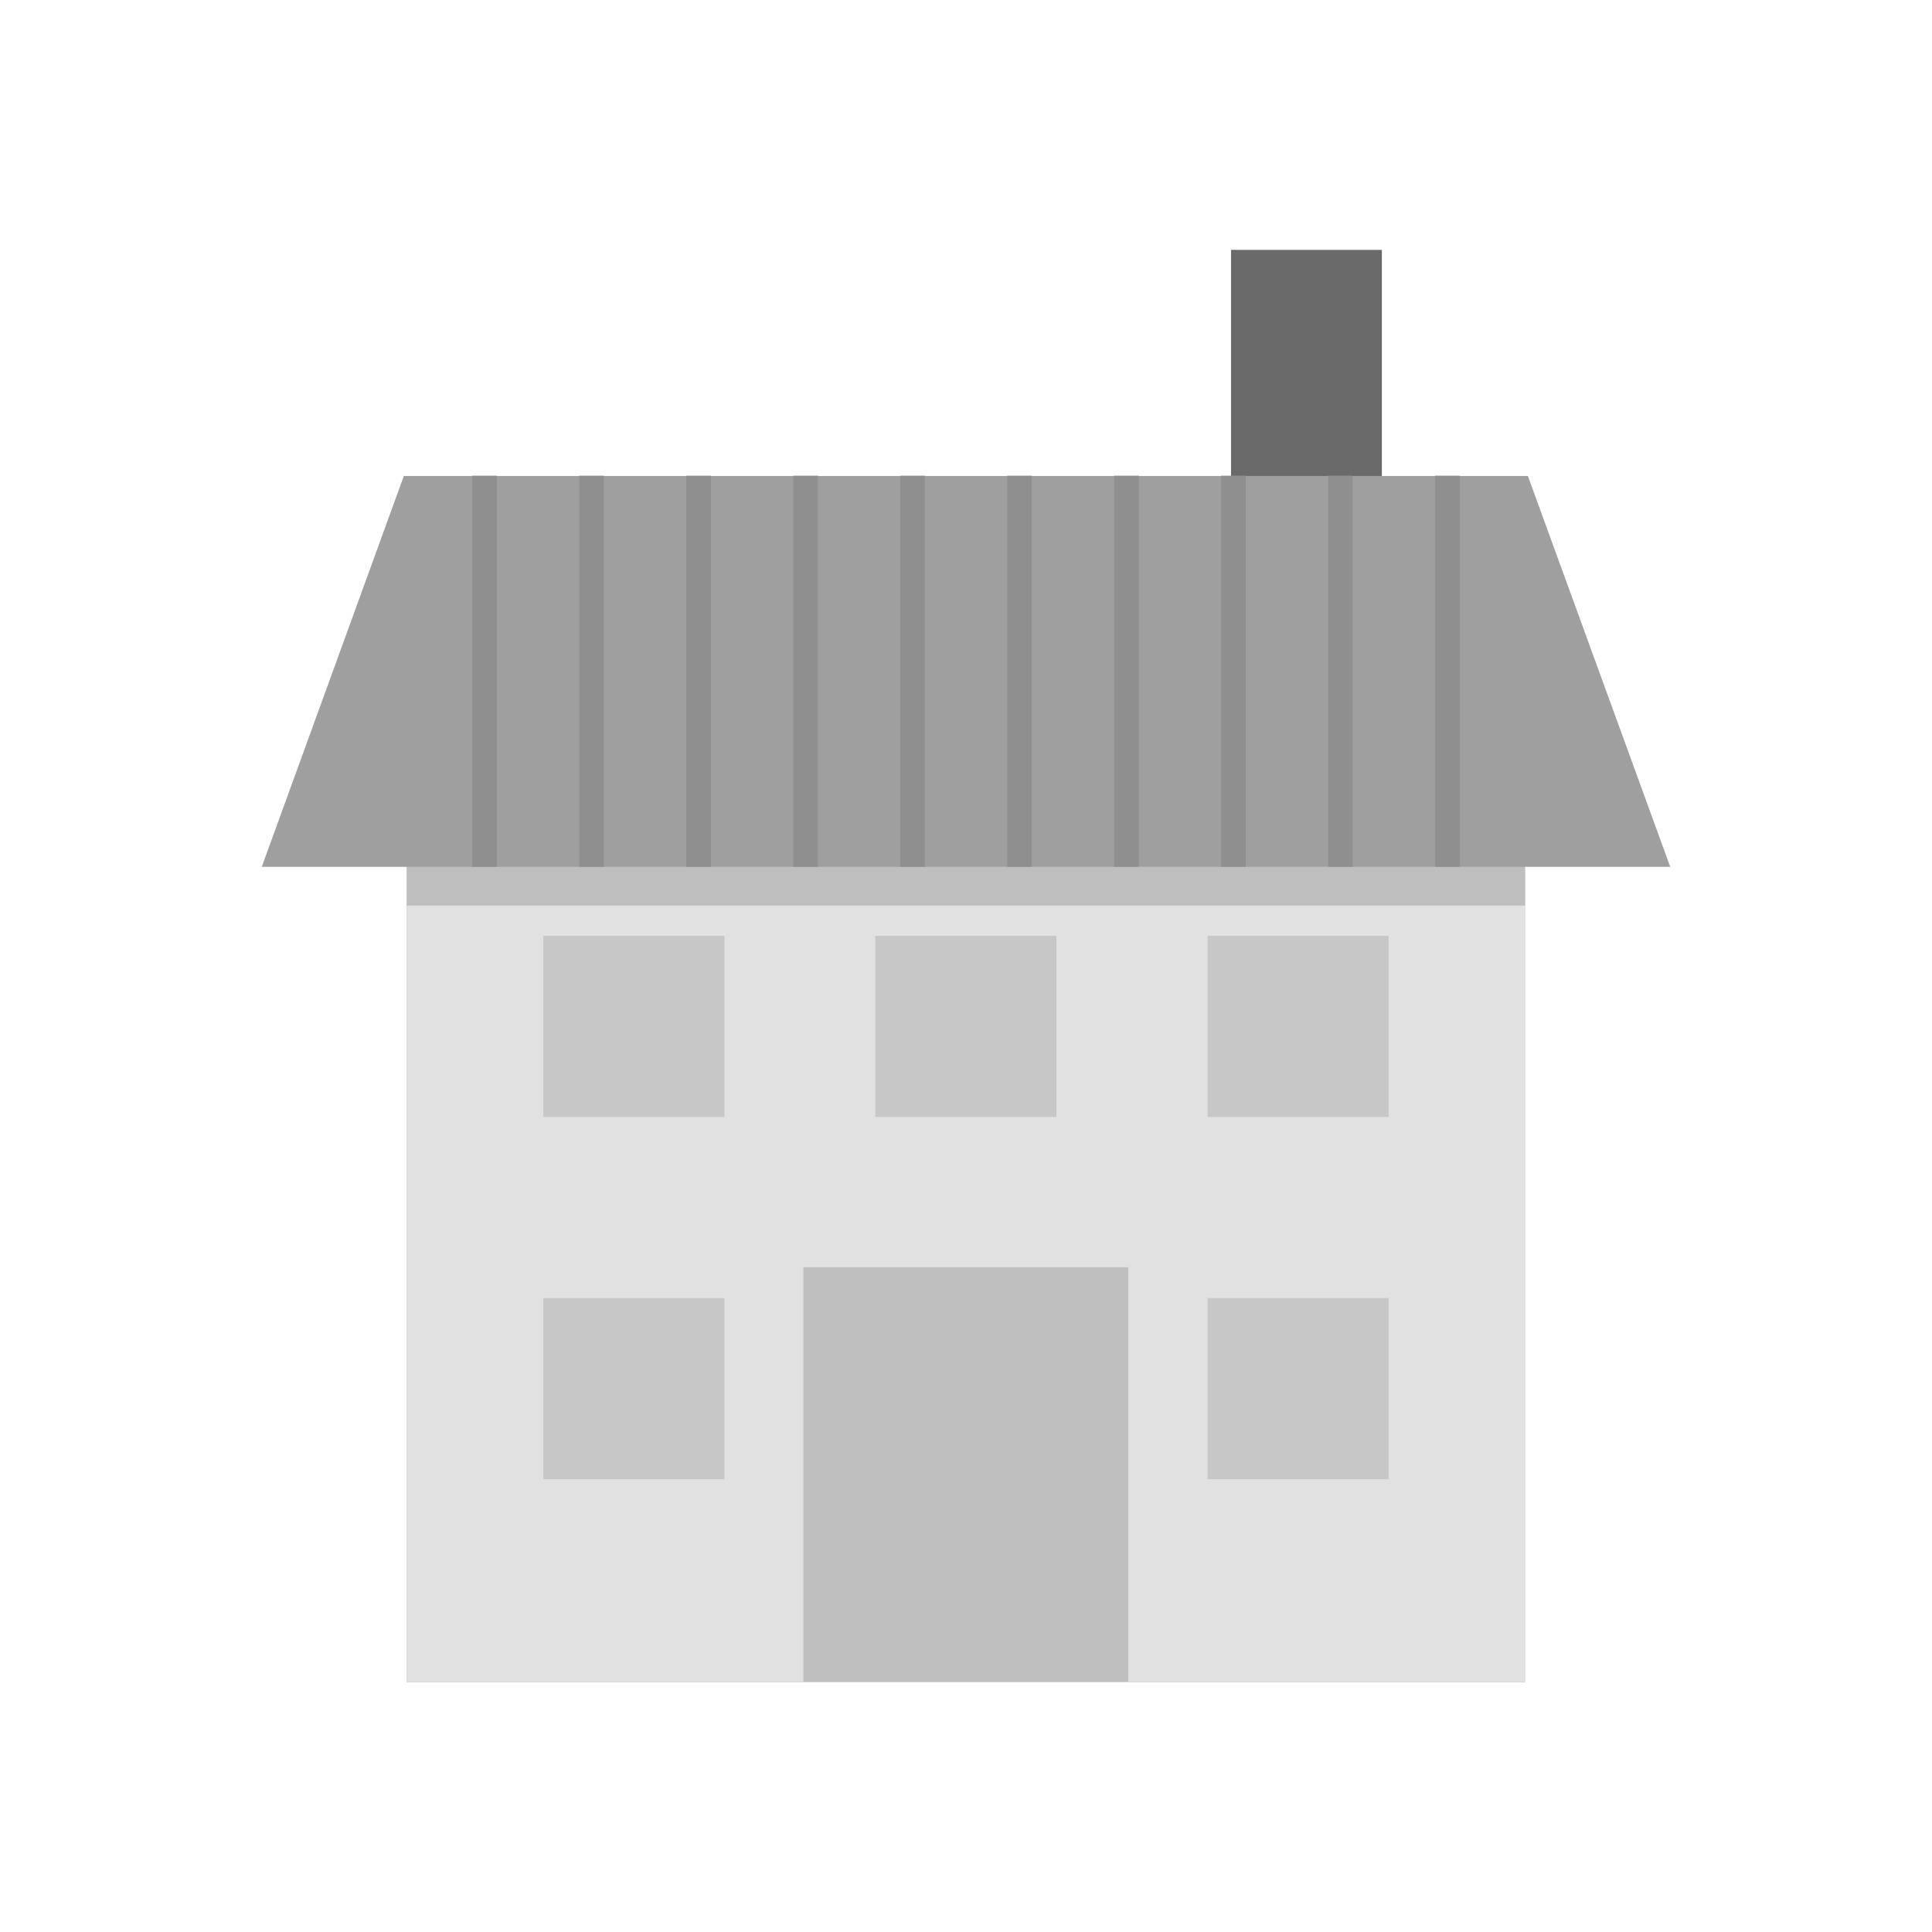 <?xml version="1.0" encoding="UTF-8"?>
<!DOCTYPE svg PUBLIC "-//W3C//DTD SVG 1.1//EN" "http://www.w3.org/Graphics/SVG/1.1/DTD/svg11.dtd">
<!-- Creator: CorelDRAW -->
<svg xmlns="http://www.w3.org/2000/svg" xml:space="preserve" width="6.827in" height="6.827in" style="shape-rendering:geometricPrecision; text-rendering:geometricPrecision; image-rendering:optimizeQuality; fill-rule:evenodd; clip-rule:evenodd"
viewBox="0 0 6.827 6.827"
 xmlns:xlink="http://www.w3.org/1999/xlink">
 <defs>
  <style type="text/css">
   <![CDATA[
    .fil6 {fill:none}
    .fil5 {fill:#C7C7C7}
    .fil1 {fill:#6A6A6A;fill-rule:nonzero}
    .fil4 {fill:#8F8F90;fill-rule:nonzero}
    .fil3 {fill:#9F9F9F;fill-rule:nonzero}
    .fil0 {fill:#BEBEBE;fill-rule:nonzero}
    .fil2 {fill:#E1E1E2;fill-rule:nonzero}
   ]]>
  </style>
 </defs>
 <g id="Layer_x0020_1">
  <path class="fil0" d="M5.389 3.013l0 2.824 -3.93701e-006 0.107 -0.107 0c-2.337,0 -1.402,0 -3.738,0l-0.107 0 0 -0.107 0 -2.824 3.952 0z"/>
  <polygon class="fil1" points="4.434,0.883 4.8,0.883 4.883,0.883 4.883,1.001 4.883,1.777 4.883,1.895 4.8,1.895 4.434,1.895 4.35,1.895 4.35,1.777 4.35,1.001 4.35,0.883 "/>
  <polygon class="fil2" points="5.389,3.013 5.389,5.837 5.389,5.943 5.283,5.943 3.987,5.943 3.987,5.837 3.987,4.585 3.987,4.478 3.881,4.478 2.946,4.478 2.839,4.478 2.839,4.585 2.839,5.837 2.839,5.943 1.544,5.943 1.437,5.943 1.437,5.837 1.437,3.013 "/>
  <polygon class="fil0" points="5.389,3.013 5.389,3.2 1.437,3.2 1.437,3.013 "/>
  <polygon class="fil3" points="5.399,1.682 5.902,3.063 0.925,3.063 1.427,1.682 "/>
  <path class="fil4" d="M5.158 3.063l-0.087 0 0 -1.382 0.087 0 0 1.382zm-0.378 0l-0.087 0 0 -1.382 0.087 0 0 1.382zm-0.378 0l-0.087 0 0 -1.382 0.087 0 0 1.382zm-0.378 0l-0.087 0 0 -1.382 0.087 0 0 1.382zm-0.378 0l-0.087 0 0 -1.382 0.087 0 0 1.382zm-0.378 0l-0.087 0 0 -1.382 0.087 0 0 1.382zm-0.378 0l-0.087 0 0 -1.382 0.087 0 0 1.382zm-0.378 0l-0.087 0 0 -1.382 0.087 0 0 1.382zm-0.378 0l-0.087 0 0 -1.382 0.087 0 0 1.382zm-0.378 0l-0.087 0 0 -1.382 0.087 0 0 1.382z"/>
  <polygon class="fil5" points="4.373,4.587 4.8,4.587 4.907,4.587 4.907,4.693 4.907,5.12 4.907,5.227 4.8,5.227 4.373,5.227 4.267,5.227 4.267,5.12 4.267,4.693 4.267,4.587 "/>
  <polygon class="fil5" points="3.2,3.307 3.627,3.307 3.733,3.307 3.733,3.413 3.733,3.84 3.733,3.947 3.627,3.947 3.2,3.947 3.093,3.947 3.093,3.84 3.093,3.413 3.093,3.307 "/>
  <polygon class="fil5" points="4.373,3.307 4.8,3.307 4.907,3.307 4.907,3.413 4.907,3.84 4.907,3.947 4.8,3.947 4.373,3.947 4.267,3.947 4.267,3.84 4.267,3.413 4.267,3.307 "/>
  <polygon class="fil5" points="2.027,3.307 2.453,3.307 2.56,3.307 2.56,3.413 2.56,3.84 2.56,3.947 2.453,3.947 2.027,3.947 1.92,3.947 1.92,3.84 1.92,3.413 1.92,3.307 "/>
  <polygon class="fil5" points="2.027,4.587 2.453,4.587 2.56,4.587 2.56,4.693 2.56,5.12 2.56,5.227 2.453,5.227 2.027,5.227 1.92,5.227 1.92,5.12 1.92,4.693 1.92,4.587 "/>
  <g id="_345914952">
   <rect id="_345914568" class="fil6" width="6.827" height="6.827"/>
   <rect id="_345915096" class="fil6" x="0.853" y="0.853" width="5.12" height="5.12"/>
  </g>
 </g>
</svg>
